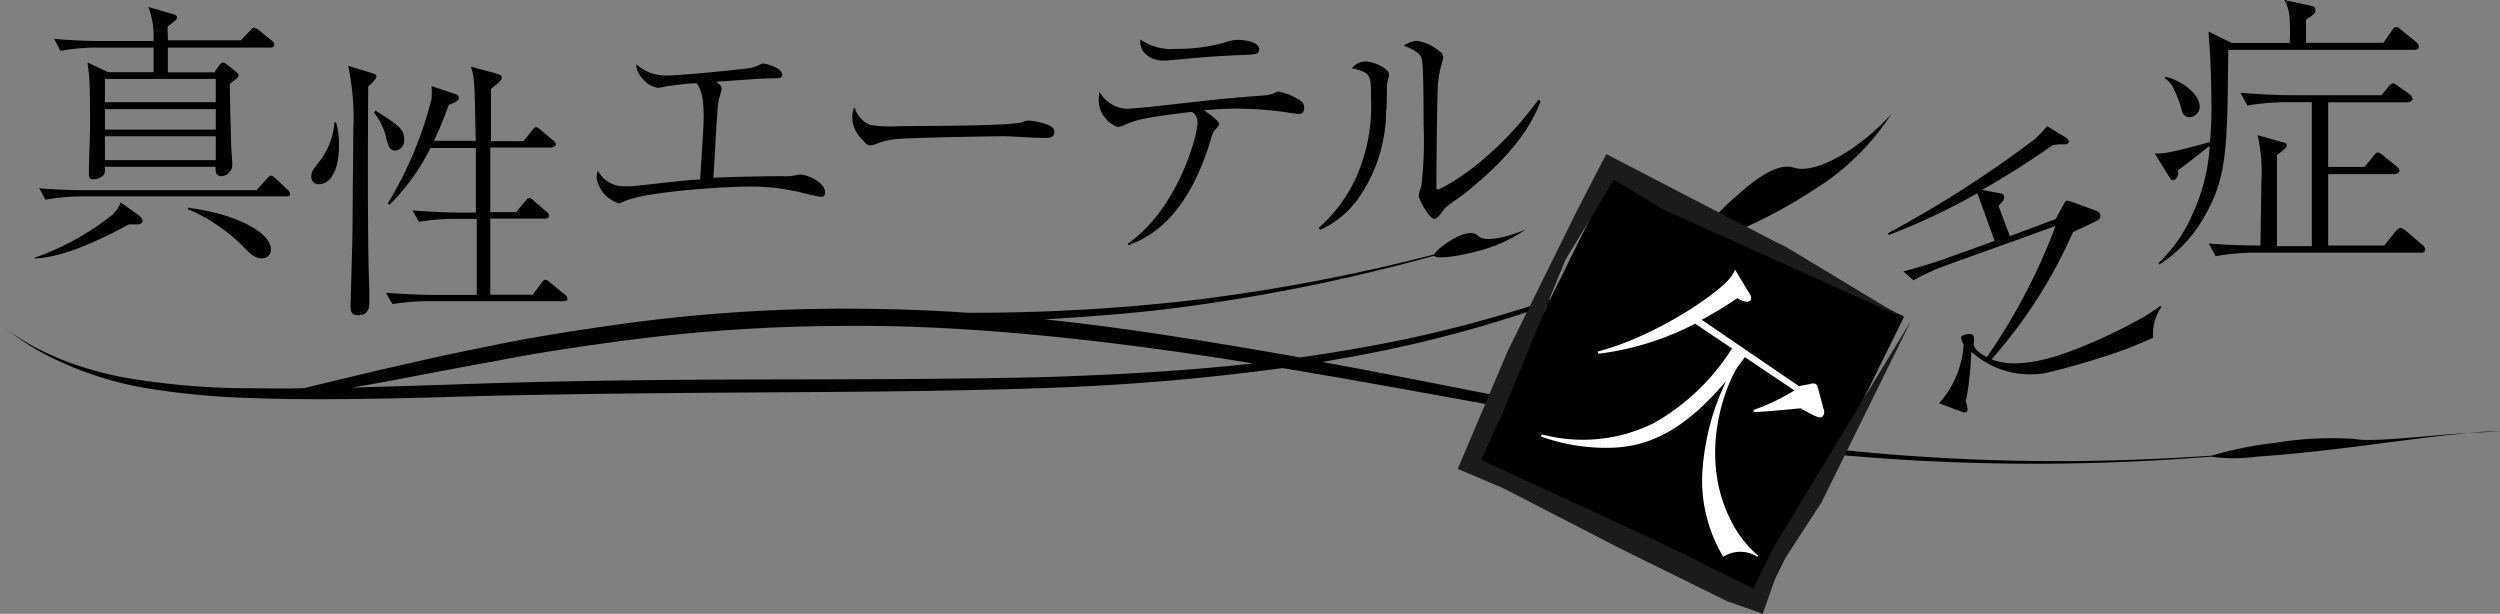 <svg xmlns="http://www.w3.org/2000/svg" viewBox="0 0 220.13 54.05"><rect x="0" y="0" width="220.13" height="54.05" fill="#808080" stroke="none"/><defs><style>.cls-1{fill:none;}.cls-2{fill:#1b1b1b;}.cls-3{fill:#fff;}</style></defs><title>アセット 2</title><g id="レイヤー_2" data-name="レイヤー 2"><g id="レイヤー_1-2" data-name="レイヤー 1"><path d="M220.13,38l-.91,0c-.6,0-1.48.09-2.58.2-2.21.2-5.33.63-8.94,1.09s-6.66.77-9,.92a14.52,14.52,0,0,1-4,0c-2.9.22-6.15.43-9.68.53a188.29,188.29,0,0,1-25.33-.91c-9.25-.9-19.12-2.47-29-4.28-5.92-1.07-11.88-2.16-17.76-3.14a206.63,206.63,0,0,1-20.76,1.75c-9.39.33-18.87.35-27.84.41s-17.42.16-24.72.38-13.37.27-17.73.09a68,68,0,0,1-8.15-.73,30.26,30.26,0,0,1-9.89-3.18A20.86,20.86,0,0,1,0,28.49c-.43-.45,3.43,3.75,12.5,5a65.77,65.77,0,0,0,8.48.69c1.69,0,3.62.06,5.76,0l6.38-1.53C36,32,39.4,31.19,43.34,30.43c1.39-.31,5-1,10.38-1.76a143.11,143.11,0,0,1,20.6-1.49c3.46,0,7.11.1,10.89.36a169.64,169.64,0,0,0,20.08-1.14,163.94,163.94,0,0,0,21-4c.23-.53,2.95-2.55,3.84-1.65s4.22-.55,4.22-.55A13.32,13.32,0,0,1,130.53,22c-2.19.62-4.08.83-4.25.52a163,163,0,0,1-20.93,4.35c-4.55.66-9.17,1-13.37,1.25,7.22.75,14.81,2,22.5,3.35q2.44-.34,4.81-.76a113.12,113.12,0,0,0,22.48-6.26c3-1.2,5.61-2.41,7.86-3.52a16,16,0,0,1,3.16-3.57c1.78-1.62,3.74-3.06,5.17-2.6s3.78-.69,5.56-2a19.31,19.31,0,0,0,3-2.7,21.72,21.72,0,0,1-6.79,6.64c-4.69,3.08-9.56,4.92-10.12,4.44-2.22,1.14-4.8,2.38-7.76,3.61a113.74,113.74,0,0,1-22.5,6.6l-2.9.52c4.76.88,9.55,1.82,14.3,2.76,9.9,2,19.73,3.67,28.95,4.71A182.72,182.72,0,0,0,185,40.56c3.56-.07,6.82-.24,9.74-.44A32.37,32.37,0,0,1,200.28,39a30.5,30.5,0,0,1,7.06-.35c1.08.24,4.34-.06,7.28-.32S220.13,38,220.13,38ZM110.33,32c-12.92-2.1-25.38-3.42-36-3.3a149.83,149.83,0,0,0-20.25,1.41c-5.22.7-8.75,1.34-10.1,1.62-5.25.93-9.69,1.86-13,2.4l8.24-.25c7.45-.28,16-.43,25-.46s18.49,0,27.86-.22C98.26,33,104.41,32.66,110.33,32Z"/><path d="M167.66,27.88,155,53.58l-25.7-12.67L142,15.22Z"/><path class="cls-1" d="M167.66,27.88,155,53.58l-25.7-12.67L142,15.22Z"/><polyline class="cls-2" points="156.27 21.26 142.5 14.12 141.44 13.57 140.86 14.68 138.81 18.64 132.76 30.9 128.65 40.6 128.36 41.29 128.98 41.55 132.37 42.99 142.65 48.29 152.08 52.94 154.83 53.91 155.21 54.05 155.32 53.74 156.64 50 160.39 44.23 168.29 28.2 156.25 48.05 153.81 53 155.57 52.4 145.43 47.41 129.67 40.15 130.05 41.29 132.25 36.51 137.85 22.86 142.35 15.41 141.77 15.61 146.51 18.47 167.61 27.98 157.22 21.72"/><path d="M12.14,19.76c-.19,0-.58,0-.79,0-5,2.71-7.15,2.93-8.3,3v-.07A23.27,23.27,0,0,0,9.91,18.9a3.35,3.35,0,0,0,.72-1.08l1.58,1.13s.34.24.34.48S12.36,19.74,12.14,19.76ZM25.2,17.29H7.1a20.1,20.1,0,0,0-3.1.29l-.55-1c1.8.14,3.53.17,4,.17H22.58l.91-1c.24-.26.26-.29.36-.29s.26.1.46.29l1,.94a.58.58,0,0,1,.22.38C25.56,17.27,25.37,17.29,25.2,17.29ZM23.78,4.19h-9c0,.7,0,1.58,0,2.18h4.1l.29-.43c.12-.17.29-.43.46-.43A.72.72,0,0,1,20,5.7l.74.58c.17.14.26.24.26.36s-.12.24-.24.34a4.61,4.61,0,0,0-.53.43c0,.82.1,4.44.12,5.16,0,.55.1,1.42.1,1.94a1,1,0,0,1-.94,1c-.55,0-.53-.48-.53-.82H9.24c0,.43,0,.58-.12.74a1.4,1.4,0,0,1-.91.36c-.36,0-.38-.24-.38-.38s0-.24,0-.41c0-.82.1-3.12.1-3.94,0-1,0-3.7-.1-4.56-.07-.58-.1-.62-.12-1l1.82.86h4V4.19H8.42a17.46,17.46,0,0,0-3.1.29L4.77,3.42c1.8.17,3.53.19,4,.19h4.75a7.24,7.24,0,0,0-.46-3l2.11.62c.26.07.41.12.41.31s-.07.19-.29.38-.43.34-.5.38,0,1,0,1.25h6.41L22,2.72c.24-.26.26-.29.38-.29a1.11,1.11,0,0,1,.43.24l1.1.89a.47.47,0,0,1,.24.38C24.14,4.16,23.95,4.19,23.78,4.19ZM19,6.95H9.24V9H19Zm0,2.66H9.24v1.8H19ZM19,12H9.24V14.1H19Zm4.1,10.75c-.67,0-1-.34-1.85-1.2a14,14,0,0,0-2.16-1.75,13.17,13.17,0,0,0-2.54-1.37v-.14c4.34.55,7.3,2.23,7.3,3.65A.74.74,0,0,1,23.11,22.74Z"/><path d="M28.08,16.22a.63.63,0,0,1-.67-.67c0-.41.17-.65.62-1.22a6.31,6.31,0,0,0,1.42-3.55h.14a6.4,6.4,0,0,1,.26,1.94C29.85,15.5,28.82,16.22,28.08,16.22ZM32.42,7.6c0,.55-.1,13.71.1,17.83,0,.14,0,1.08,0,1.15,0,.36,0,1.18-1,1.18-.62,0-.65-.41-.65-.86,0-.29.17-6,.17-6.7,0-1.06.07-8.09.07-8.76a21.57,21.57,0,0,0-.46-5.64l2.06.62c.31.1.43.14.43.34S32.66,7.43,32.42,7.6Zm2.38,5.66c-.5,0-.62-.46-.77-1a5.48,5.48,0,0,0-1.1-2.35l.14-.17c2.06,1.32,2.52,1.61,2.52,2.57A.89.89,0,0,1,34.8,13.27ZM49.63,26.52h-12a19.44,19.44,0,0,0-3.07.26l-.58-1c1.8.14,3.55.19,4,.19h4v-6.7h-2a20,20,0,0,0-3.1.26l-.55-1c1.8.14,3.53.19,4,.19H41.9c0-2,0-2.18,0-3.82,0-.62,0-1.61,0-1.87h-4a18.61,18.61,0,0,1-3.6,5l-.17-.1A33.19,33.19,0,0,0,38,8.71a8.76,8.76,0,0,0,0-1.13l2,.67c.22.07.41.14.41.38s-.43.43-.89.6c-.29.79-.65,1.75-1.3,3.17h3.67c-.1-5-.1-5.62-.43-6.53l2.23.6c.31.1.48.14.48.36s0,.24-.94,1c0,.46,0,.7,0,1v3.6H46.1l.74-.94c.17-.22.24-.29.36-.29s.22.07.43.26l1.08.91c.17.14.24.26.24.36s-.22.26-.36.26H43.17v5.69h2.28l.77-.94c.22-.26.24-.29.36-.29s.19,0,.43.24l1.1.94c.12.1.24.19.24.36s-.19.26-.36.26H43.17c0,1.06,0,5.74,0,6.7h3.74l.74-1c.14-.19.22-.31.36-.31s.24.07.43.24l1.3,1.06a.47.47,0,0,1,.22.36C50,26.47,49.8,26.52,49.63,26.52Z"/><path d="M63.55,7.76a6.62,6.62,0,0,1-.26,1c-.19,1.08-.38,5.9-.48,6.89,1.08-.07,4.9-.14,6-.14a6.78,6.78,0,0,0,.72,0c.14,0,.84-.14.94-.14.6,0,2.18.67,2.18,1.56,0,.26-.12.41-.34.41s-.84-.17-1.25-.26a19,19,0,0,0-5.23-.65c-2.09,0-8.14.41-10.3,1.1-.17,0-.94.38-1,.38a2.81,2.81,0,0,1-2-2.26,2,2,0,0,1,.12-.62,2.54,2.54,0,0,0,2.14,1.37c.29,0,.58,0,.86,0,4.44-.48,4.94-.55,6-.6.26-4.18.31-4.82.31-5.47,0-1.82-.24-2.5-.62-3-.5,0-1.42.1-2.38.24-.17,0-.89.17-1,.17a2.23,2.23,0,0,1-1.44-.89,1.74,1.74,0,0,1-.5-1.2,3.86,3.86,0,0,0,2.71,1c1.2,0,7-.58,7.37-.67a3.31,3.31,0,0,0,.84-.31.53.53,0,0,1,.31-.07c.14,0,1.63.34,1.63,1,0,.29-.36.29-.55.29-1.18,0-2.23.1-5.3.31C63.28,7.33,63.55,7.59,63.55,7.76Z"/><path d="M76.63,11a11.47,11.47,0,0,0,2.69.1c.43,0,8.38,0,10.06-.24a1.92,1.92,0,0,0,.77-.17,1.4,1.4,0,0,1,.46-.07c.12,0,2.23.24,2.23.94s-.62.58-1.27.58c-.36,0-2.62-.14-3.12-.14-1.44,0-8.23.12-9.41.24a6.83,6.83,0,0,0-1.66.34,2.24,2.24,0,0,1-.74.22c-.17,0-.31,0-.89-.7a2.65,2.65,0,0,1-.7-1.73,1.83,1.83,0,0,1,.19-.94A2.35,2.35,0,0,0,76.63,11Z"/><path d="M99.33,21.44c4.3-3,6.12-9.41,6.12-10.68a1.11,1.11,0,0,0-.5-.91c-4.13.48-4.92.72-5.83,1.1a2.08,2.08,0,0,1-.7.24,2.58,2.58,0,0,1-1.68-2.42,6.87,6.87,0,0,1,.07-.7,2.92,2.92,0,0,0,2.33,1.51c.94,0,6.77-.7,8-.82s2.78-.26,4.18-.36a2.21,2.21,0,0,0,.91-.22,1.05,1.05,0,0,1,.36-.12,5.34,5.34,0,0,1,2,.86.7.7,0,0,1,.24.58c0,.26-.1.53-.43.53s-1.58-.22-1.85-.24a31.06,31.06,0,0,0-3.6-.22,28.39,28.39,0,0,0-2.93.14c.34.24,1.32.94,1.32,1.18s-.41.58-.46.67a3,3,0,0,0-.26.7c-1.18,3.91-3.24,7.94-7.3,9.34Zm4.08-17.14a15.42,15.42,0,0,0,4.34-.53,3.94,3.94,0,0,1,1.2-.26c.58,0,1.92.14,1.92.84,0,.43-.29.43-1.15.48-3.43.14-3.79.22-7,.5h-.26a2.18,2.18,0,0,1-1.56-.55,1.43,1.43,0,0,1-.48-1.3A4.73,4.73,0,0,0,103.41,4.31Z"/><path d="M116.11,20.07a13.19,13.19,0,0,0,3.36-4.58,15.51,15.51,0,0,0,1.25-6.89c0-2,0-2.21-1.7-2.59a1.69,1.69,0,0,1,1.2-.6c.74,0,2.09.62,2.09,1.15,0,.14-.17.77-.19.91,0,.36,0,2-.07,2.28a13.48,13.48,0,0,1-2.47,7.75,8.25,8.25,0,0,1-3.34,2.74ZM135.65,8.94c-1.27,3.34-4,5.93-6.7,8.11-.26.22-1.56,1.08-1.75,1.32-.6.79-.67.89-.91.89-.46,0-1.37-1.73-1.37-2s.22-.82.24-.94a34.26,34.26,0,0,0,.19-5.38c0-1,0-4.68-.12-5.5-.07-.53-.19-.84-1.61-1.42a2.22,2.22,0,0,1,1.13-.43,4.15,4.15,0,0,1,2.09,1,.62.62,0,0,1,.24.48,8.44,8.44,0,0,1-.22.84,9.77,9.77,0,0,0-.26,1.78c-.07,1.58-.12,6.84-.12,8.59,0,.36,0,.41.07.41.29,0,4.7-2.16,8.93-7.94Z"/><path class="cls-3" d="M158.4,34l1-.19a.57.57,0,0,1,.47,0c.14.09.17.23.22.41l.5,1.87a.55.55,0,0,1-.06.51c-.13.2-.31.17-.53.1s-1-.48-1.46-.75c0,0-2.83.29-4.13.34l0-.2A17.8,17.8,0,0,0,158,34.38l-4.36-2.93c-.16.24-.47.61-.63.85-1,1.51-3.6,7.76-.55,13.63a9.76,9.76,0,0,0,2.35,3l-.07.1a2.76,2.76,0,0,0-3,0,13.07,13.07,0,0,1-1.86-7.12A21.55,21.55,0,0,1,152,33.54c-3.42,4-6.42,5.8-10.21,5.89a17.1,17.1,0,0,1-6.13-1l.12-.18a14,14,0,0,0,9.85-1,19.49,19.49,0,0,0,6.88-6.57l-3.25-2.18a25.23,25.23,0,0,1-8.52,2.65l-.07-.19c5.26-1.38,10.88-5.29,11.78-6.63a5.12,5.12,0,0,0,.33-.58L154.14,26a.45.45,0,0,1,0,.42c-.23.34-.91,0-1.16-.17-1.05.71-1.95,1.26-3.14,1.91Z"/><path d="M189.59,29.74c-1,.45-2,.84-2.38,1a69.29,69.29,0,0,1-7,2.09,7.73,7.73,0,0,1-6.64-1.87,22.67,22.67,0,0,1-.17,2.36,16.18,16.18,0,0,1-.31,2c.16.53.26.87,0,1-.11,0-.24,0-.5-.12l-1.85-.69a8.48,8.48,0,0,0,2.16-5.14c-.28-.64-.31-.73,0-.86,0,0,.75-.27.88.09a1.32,1.32,0,0,1,0,.65c0,.24.1.63,1.17,1.19A53,53,0,0,0,181,19.9l-9.71,3.49a19.64,19.64,0,0,0-2.8,1.29l-.89-.78c1.74-.47,3.41-1,3.81-1.17l4.22-1.52c-1.32-3.66-1.46-4.06-1.53-4.19a56.83,56.83,0,0,1-7.79,3.67l-.06-.16a98.85,98.85,0,0,0,12.93-8.29,12.35,12.35,0,0,0,1.07-1.13l1.65,1a.82.82,0,0,1,.26.29c.06.16-.11.27-.2.3a5.13,5.13,0,0,1-.6,0l-.61.07a70.46,70.46,0,0,1-6.23,3.95L176,17c.13,0,.41.08.46.22a.62.62,0,0,1-.07.43l-.41.48c.15.43.84,2.27,1,2.66L181,19.29l.68-1.24c.18-.29.16-.34.25-.37s.2,0,.4.06l2.26.82a.6.6,0,0,1,.33.29.48.48,0,0,1-.3.59c-.45.24-1.7.81-2.09,1a43.1,43.1,0,0,1-7.17,11.2c2.34.92,5.49-.19,6.91-.7a46.5,46.5,0,0,0,6.43-3,16.32,16.32,0,0,0,1.51-1l.11.09A4.15,4.15,0,0,0,189.59,29.74Z"/><path d="M212.59,4.39H196.2c-.08,8.92-.1,11.21-2.16,14.79a11.84,11.84,0,0,1-3.9,4.11l-.08-.13a12.8,12.8,0,0,0,3-4.32,16.49,16.49,0,0,0,1.51-6c-2.39,1.87-2.68,2.08-2.81,2.16.13.44-.16.88-.44.88-.13,0-.13,0-.26-.21l-1.33-2.16c.94.05,2-.23,4.86-1a30.82,30.82,0,0,0,.13-3.2c0-2.18-.08-4.34-.26-6.53l2.05,1h5.1a15.94,15.94,0,0,0,0-2A3.82,3.82,0,0,0,201.15,0l2.39.52a.37.37,0,0,1,.34.39c0,.26-.21.42-.83.81V3.77h6.81l.7-1c.21-.31.26-.39.42-.39s.26.08.49.29l1.25,1c.13.13.26.23.26.44S212.77,4.39,212.59,4.39Zm-19.76,5.93c-.6,0-.68-.42-.81-.94a10.07,10.07,0,0,0-.6-1.51,2.17,2.17,0,0,0-.83-1l.1-.1c1.35.29,3,1.48,3,2.63A.93.93,0,0,1,192.82,10.32Zm20.31,11.93H198.44a19.22,19.22,0,0,0-3.35.31l-.6-1.12c2.26.18,4.08.18,4.55.18,0-.75.08-5.23.08-5.64a14.34,14.34,0,0,0-.34-4.08l2.13.6c.29.08.44.1.44.31a.52.52,0,0,1-.29.39c-.08.08-.49.39-.57.47v8h3.07V9h-2.34a21.21,21.21,0,0,0-3.33.29l-.62-1.12c1.35.1,3,.21,4.32.21h8.11l.55-.68c.1-.13.29-.36.44-.36s.13,0,.49.26l1,.7c.1.1.26.26.26.42s-.29.29-.39.29H205v5.69h3.2l.78-.94c0-.05.26-.34.39-.34a1.08,1.08,0,0,1,.49.29l1.14.91c.08.08.29.26.29.42s-.29.29-.39.29H205v6.29h4.94l1-1.25s.26-.31.42-.31a1.29,1.29,0,0,1,.52.29l1.4,1.2a.56.56,0,0,1,.26.42C213.52,22.26,213.26,22.26,213.13,22.26Z"/></g></g></svg>
